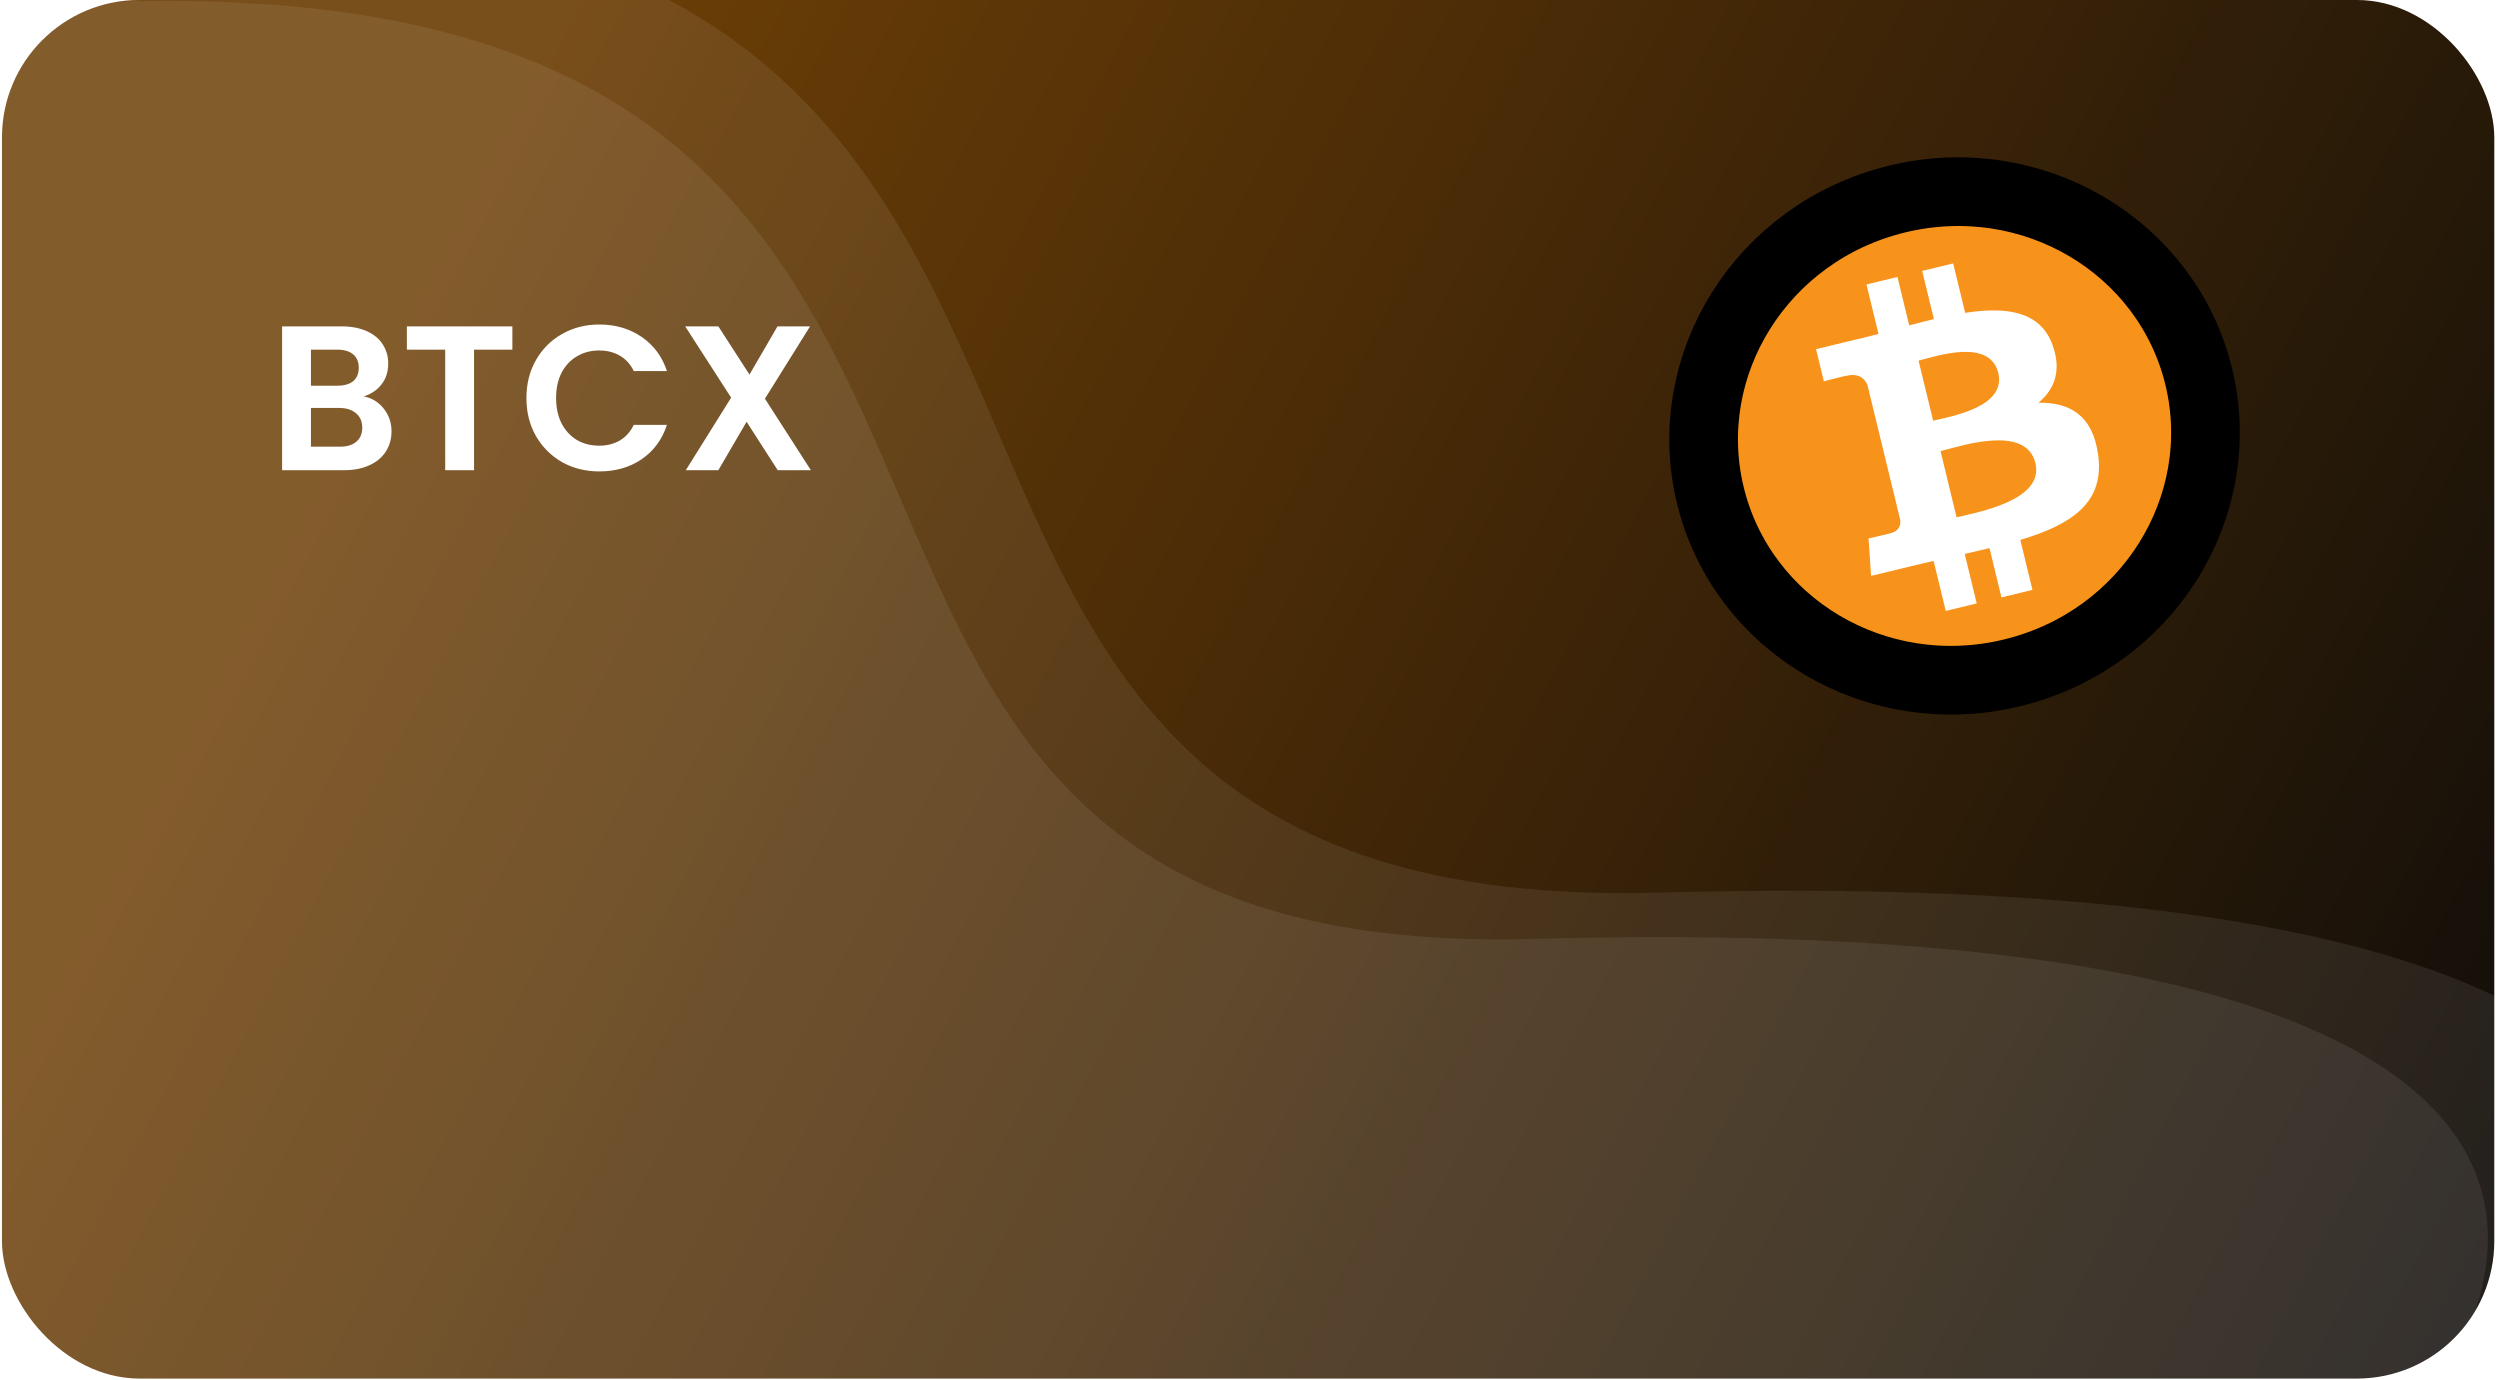 <svg width="364" height="201" viewBox="0 0 364 201" fill="none" xmlns="http://www.w3.org/2000/svg">
<rect x="0.288" width="362.88" height="200.714" rx="20" fill="url(#paint0_linear_207_91)"/>
<g filter="url(#filter0_b_207_91)">
<rect x="0.288" width="362.88" height="200.714" rx="20" fill="white" fill-opacity="0.02"/>
</g>
<path fill-rule="evenodd" clip-rule="evenodd" d="M145.232 62.757C160.328 97.961 174.831 131.784 241.462 129.967C302.601 128.299 341.38 134.462 363.455 145.119V180.714C363.455 191.76 354.501 200.714 343.455 200.714H20C8.954 200.714 0 191.76 0 180.714V20C0 8.954 8.954 0 20 0H97.421C124.526 14.47 135.015 38.93 145.232 62.757Z" fill="white" fill-opacity="0.08"/>
<path fill-rule="evenodd" clip-rule="evenodd" d="M16.724 0.266C7.237 1.83 0 10.069 0 19.999V180.713C0 191.759 8.954 200.713 20 200.713H343.455C350.372 200.713 356.469 197.202 360.06 191.864C371.391 160.517 340.315 133.502 222.955 136.702C159.331 138.438 145.482 106.141 131.067 72.525C115.355 35.884 98.971 -2.324 16.724 0.266Z" fill="white" fill-opacity="0.08"/>
<path d="M52.955 57.719C54.135 57.939 55.105 58.529 55.865 59.489C56.625 60.449 57.005 61.549 57.005 62.789C57.005 63.909 56.725 64.899 56.165 65.759C55.625 66.599 54.835 67.259 53.795 67.739C52.755 68.219 51.525 68.459 50.105 68.459H41.075V47.519H49.715C51.135 47.519 52.355 47.749 53.375 48.209C54.415 48.669 55.195 49.309 55.715 50.129C56.255 50.949 56.525 51.879 56.525 52.919C56.525 54.139 56.195 55.159 55.535 55.979C54.895 56.799 54.035 57.379 52.955 57.719ZM45.275 56.159H49.115C50.115 56.159 50.885 55.939 51.425 55.499C51.965 55.039 52.235 54.389 52.235 53.549C52.235 52.709 51.965 52.059 51.425 51.599C50.885 51.139 50.115 50.909 49.115 50.909H45.275V56.159ZM49.505 65.039C50.525 65.039 51.315 64.799 51.875 64.319C52.455 63.839 52.745 63.159 52.745 62.279C52.745 61.379 52.445 60.679 51.845 60.179C51.245 59.659 50.435 59.399 49.415 59.399H45.275V65.039H49.505ZM74.602 47.519V50.909H69.022V68.459H64.822V50.909H59.242V47.519H74.602ZM76.647 57.959C76.647 55.899 77.107 54.059 78.027 52.439C78.967 50.799 80.237 49.529 81.837 48.629C83.457 47.709 85.267 47.249 87.267 47.249C89.607 47.249 91.657 47.849 93.417 49.049C95.177 50.249 96.407 51.909 97.107 54.029H92.277C91.797 53.029 91.117 52.279 90.237 51.779C89.377 51.279 88.377 51.029 87.237 51.029C86.017 51.029 84.927 51.319 83.967 51.899C83.027 52.459 82.287 53.259 81.747 54.299C81.227 55.339 80.967 56.559 80.967 57.959C80.967 59.339 81.227 60.559 81.747 61.619C82.287 62.659 83.027 63.469 83.967 64.049C84.927 64.609 86.017 64.889 87.237 64.889C88.377 64.889 89.377 64.639 90.237 64.139C91.117 63.619 91.797 62.859 92.277 61.859H97.107C96.407 63.999 95.177 65.669 93.417 66.869C91.677 68.049 89.627 68.639 87.267 68.639C85.267 68.639 83.457 68.189 81.837 67.289C80.237 66.369 78.967 65.099 78.027 63.479C77.107 61.859 76.647 60.019 76.647 57.959ZM113.234 68.459L108.704 61.409L104.594 68.459H99.854L106.454 57.899L99.764 47.519H104.594L109.124 54.539L113.204 47.519H117.944L111.374 58.049L118.064 68.459H113.234Z" fill="white"/>
<path d="M320.138 54.841C324.735 73.769 312.719 93.169 292.958 97.968C273.198 102.767 253.622 91.039 249.025 72.111C244.428 53.182 256.445 33.782 276.205 28.983C295.966 24.185 315.542 35.913 320.138 54.841Z" fill="#F7931A" stroke="black" stroke-width="10"/>
<g clip-path="url(#clip0_207_91)">
<path d="M296.805 58.634C299.106 56.704 300.189 54.026 298.884 50.321C297.108 45.254 292.074 44.633 286.131 45.552L284.381 38.351L279.87 39.447L281.572 46.458C280.385 46.746 279.18 47.063 277.982 47.379L276.267 40.323L271.76 41.417L273.507 48.616C272.535 48.873 271.581 49.124 270.644 49.351L270.639 49.33L264.416 50.839L265.554 55.519C265.554 55.519 268.87 54.649 268.83 54.722C270.656 54.279 271.503 55.165 271.891 56.013L273.884 64.216L276.683 75.739C276.738 76.317 276.616 77.291 275.339 77.603C275.41 77.639 272.058 78.4 272.058 78.4L272.434 83.851L278.303 82.425C279.397 82.161 280.476 81.917 281.532 81.669L283.305 88.95L287.811 87.857L286.06 80.651C287.305 80.375 288.504 80.095 289.673 79.81L291.413 86.982L295.924 85.887L294.161 78.616C301.641 76.351 306.498 73.206 305.478 66.125C304.657 60.424 301.354 58.592 296.805 58.634ZM279.341 52.505C281.885 51.888 289.695 49.157 290.951 54.322C292.152 59.274 284.013 60.638 281.466 61.257L279.341 52.505ZM284.88 75.324L282.539 65.674C285.595 64.931 294.976 61.749 296.356 67.426C297.679 72.87 287.938 74.579 284.88 75.324Z" fill="white"/>
</g>
<defs>
<filter id="filter0_b_207_91" x="-79.712" y="-80" width="522.88" height="360.714" filterUnits="userSpaceOnUse" color-interpolation-filters="sRGB">
<feFlood flood-opacity="0" result="BackgroundImageFix"/>
<feGaussianBlur in="BackgroundImageFix" stdDeviation="40"/>
<feComposite in2="SourceAlpha" operator="in" result="effect1_backgroundBlur_207_91"/>
<feBlend mode="normal" in="SourceGraphic" in2="effect1_backgroundBlur_207_91" result="shape"/>
</filter>
<linearGradient id="paint0_linear_207_91" x1="-51.707" y1="-21.699" x2="414.397" y2="222.348" gradientUnits="userSpaceOnUse">
<stop offset="0.243" stop-color="#6A3B01"/>
<stop offset="0.879" stop-color="#0C0804"/>
</linearGradient>
<clipPath id="clip0_207_91">
<rect width="39.519" height="50.58" fill="white" transform="translate(261.735 42.999) rotate(-13.65)"/>
</clipPath>
</defs>
</svg>
